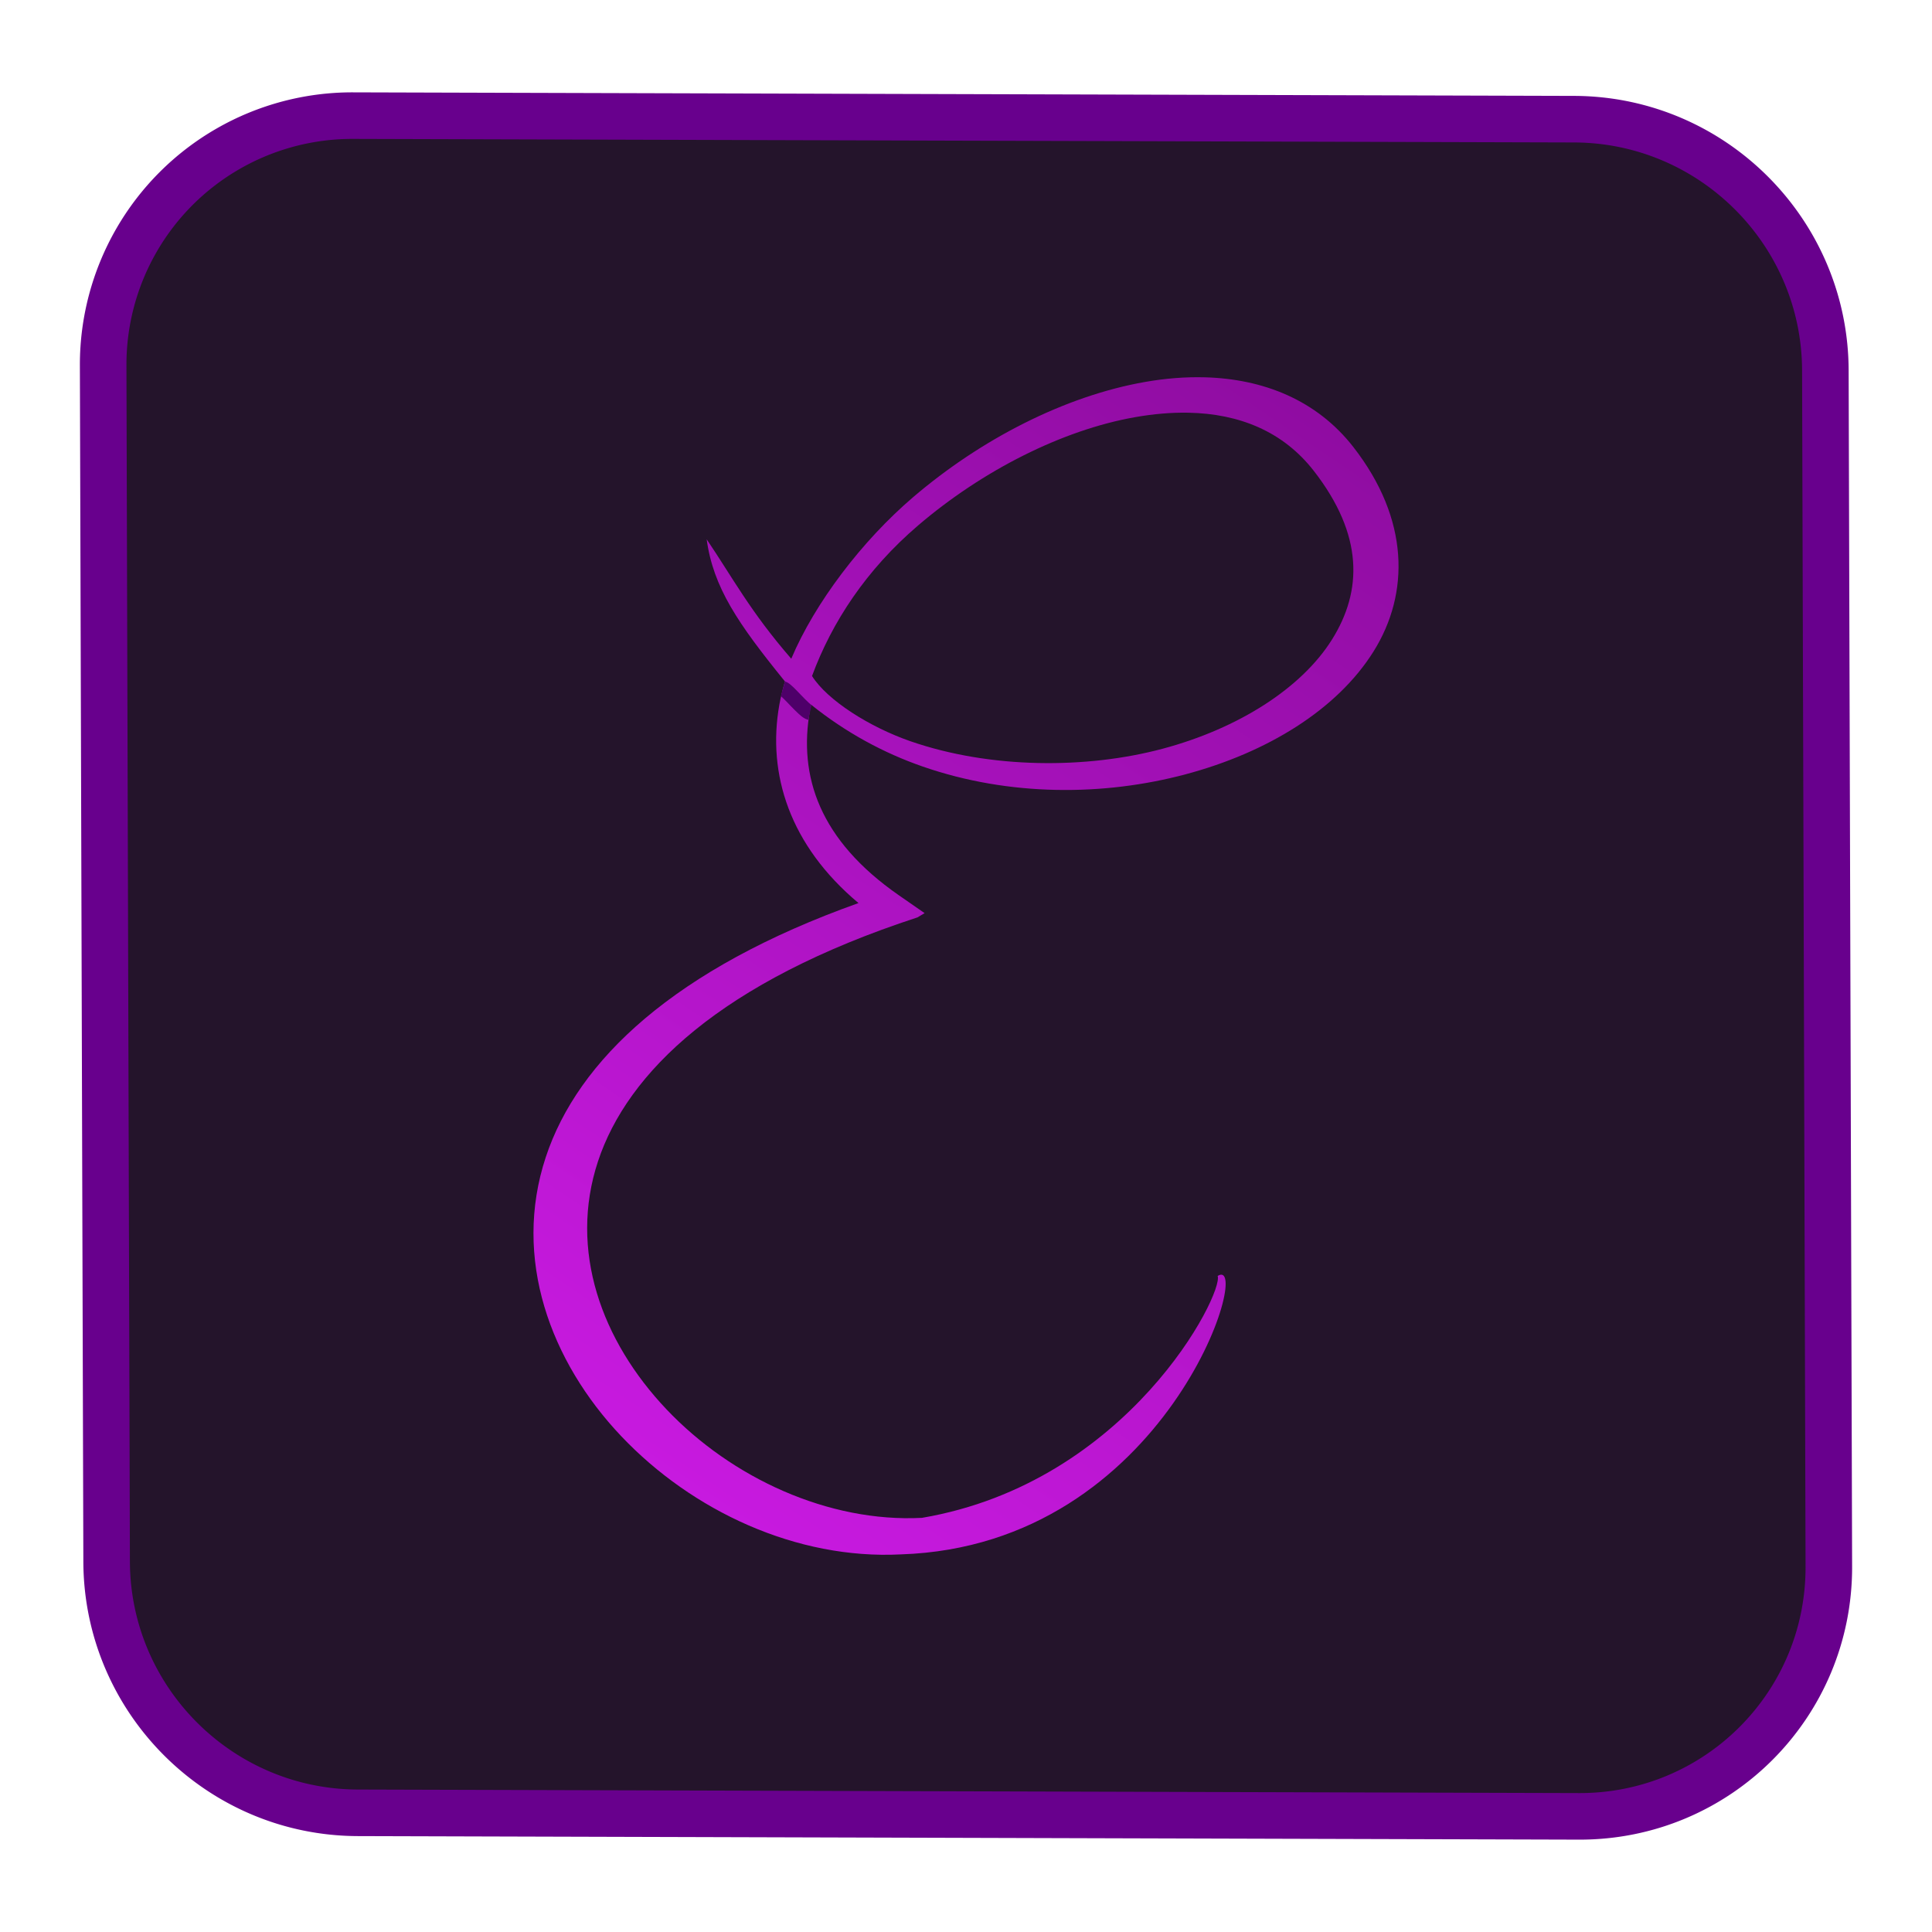 <?xml version="1.0" encoding="UTF-8" standalone="no"?>
<!-- Created with Inkscape (http://www.inkscape.org/) -->

<svg
   width="1024"
   height="1024"
   viewBox="0 0 270.933 270.933"
   version="1.1"
   id="svg1"
   inkscape:version="1.4 (e7c3feb1, 2024-10-09)"
   sodipodi:docname="Logo Dark.svg"
   inkscape:export-filename="Edmund/Resources/DarkLogo1024.png"
   inkscape:export-xdpi="96"
   inkscape:export-ydpi="96"
   xmlns:inkscape="http://www.inkscape.org/namespaces/inkscape"
   xmlns:sodipodi="http://sodipodi.sourceforge.net/DTD/sodipodi-0.dtd"
   xmlns:xlink="http://www.w3.org/1999/xlink"
   xmlns="http://www.w3.org/2000/svg"
   xmlns:svg="http://www.w3.org/2000/svg">
  <sodipodi:namedview
     id="namedview1"
     pagecolor="#505050"
     bordercolor="#eeeeee"
     borderopacity="1"
     inkscape:showpageshadow="0"
     inkscape:pageopacity="0"
     inkscape:pagecheckerboard="0"
     inkscape:deskcolor="#505050"
     inkscape:document-units="px"
     inkscape:zoom="0.79533045"
     inkscape:cx="492.24822"
     inkscape:cy="531.8544"
     inkscape:window-width="1920"
     inkscape:window-height="1201"
     inkscape:window-x="0"
     inkscape:window-y="25"
     inkscape:window-maximized="0"
     inkscape:current-layer="layer1" />
  <defs
     id="defs1">
    <inkscape:path-effect
       effect="fillet_chamfer"
       id="path-effect9"
       is_visible="true"
       lpeversion="1"
       nodesatellites_param="F,0,1,1,0,35.133,0,1 @ F,0,0,1,0,35.133,0,1 @ F,0,1,1,0,35.133,0,1 @ F,0,1,1,0,35.133,0,1"
       radius="0"
       unit="px"
       method="auto"
       mode="F"
       chamfer_steps="1"
       flexible="false"
       use_knot_distance="true"
       apply_no_radius="true"
       apply_with_radius="true"
       only_selected="false"
       hide_knots="false" />
    <inkscape:path-effect
       effect="fillet_chamfer"
       id="path-effect8"
       is_visible="true"
       lpeversion="1"
       nodesatellites_param="F,0,0,1,0,0,0,1 @ F,0,0,1,0,0,0,1 @ F,0,0,1,0,0,0,1 @ F,0,0,1,0,0,0,1"
       radius="0"
       unit="px"
       method="auto"
       mode="F"
       chamfer_steps="1"
       flexible="false"
       use_knot_distance="true"
       apply_no_radius="true"
       apply_with_radius="true"
       only_selected="false"
       hide_knots="false" />
    <linearGradient
       id="linearGradient5"
       inkscape:collect="always">
      <stop
         style="stop-color:#8f0ca1;stop-opacity:1;"
         offset="0"
         id="stop5" />
      <stop
         style="stop-color:#c91ae1;stop-opacity:1;"
         offset="1"
         id="stop6" />
    </linearGradient>
    <linearGradient
       inkscape:collect="always"
       xlink:href="#linearGradient5"
       id="linearGradient6"
       x1="199.262"
       y1="40.736"
       x2="75.85"
       y2="223.789"
       gradientUnits="userSpaceOnUse"
       gradientTransform="matrix(0.825,0,0,0.825,23.77,23.77)" />
  </defs>
  <g
     inkscape:label="Layer 1"
     inkscape:groupmode="layer"
     id="layer1">
    <path
       id="rect3"
       style="opacity:1;fill:#24142b;fill-opacity:1;stroke:#68008d;stroke-width:6.529;stroke-linecap:round;stroke-linejoin:round"
       d="m 14.467,51.246 0.486,167.739 c 0.056,19.404 15.831,35.179 35.235,35.235 57.082,0.165 114.165,0.33 171.247,0.496 19.404,0.056 35.088,-15.628 35.031,-35.031 -0.162,-55.913 -0.325,-111.825 -0.487,-167.738 -0.056,-19.404 -15.832,-35.179 -35.235,-35.235 L 49.498,16.215 A 34.93,34.93 135 0 0 14.467,51.246 Z"
       inkscape:path-effect="#path-effect9"
       inkscape:original-d="m 14.365234,16.113281 0.689454,238.005859 c 80.504219,0.23351 161.009452,0.46572 241.513672,0.69922 -0.23011,-79.33495 -0.46131,-158.668955 -0.69141,-238.003907 z" />
    <path
       style="color:#000000;fill:url(#linearGradient6);stroke-width:0.825;stroke-linecap:round;-inkscape-stroke:none"
       d="m 168.941,52.912 c -2.727,-0.074 -5.529,0.153 -8.345,0.646 -11.263,1.971 -23.031,8.028 -32.555,16.172 -7.174,6.134 -13.777,14.824 -17.078,22.647 -5.731,-6.598 -8.231,-11.381 -11.862,-16.751 0.913,6.732 4.389,11.819 10.975,19.933 -0.306,1.088 -0.593,2.179 -0.787,3.279 -1.719,9.7 1.441,19.705 11.101,27.802 -25.817,9.203 -39.362,22.054 -43.847,35.613 -4.705,14.224 0.63,28.663 10.584,39.157 9.953,10.494 24.584,17.319 39.211,16.568 37.419,-1.232 49.563,-42.23 44.42,-39.049 0.869,2.432 -12.441,28.978 -41.468,33.926 -13.108,0.673 -26.695,-5.592 -35.821,-15.214 -9.125,-9.621 -13.729,-22.325 -9.608,-34.785 4.121,-12.46 17.197,-25.191 44.802,-34.207 l 0.998,-0.597 -3.607,-2.503 c -11.153,-7.74 -14.109,-16.694 -12.468,-25.95 0.045,-0.252 0.132,-0.506 0.184,-0.759 4.796,3.85 10.094,6.738 15.644,8.662 12.158,4.216 25.378,4.139 36.84,1.084 11.462,-3.055 21.248,-9.063 26.356,-17.217 5.108,-8.154 5.042,-18.583 -2.818,-28.674 -5.161,-6.626 -12.667,-9.563 -20.849,-9.785 z m -2.285,4.964 c 7.131,0.139 13.272,2.621 17.57,8.139 7.024,9.018 6.832,16.861 2.562,23.676 -4.27,6.815 -13.115,12.473 -23.783,15.317 -10.667,2.843 -24.131,2.822 -35.343,-1.066 -5.666,-1.965 -11.622,-5.708 -13.789,-9.143 2.792,-7.558 7.594,-14.886 14.881,-21.117 8.978,-7.678 20.208,-13.393 30.471,-15.189 2.566,-0.449 5.053,-0.663 7.43,-0.617 z"
       id="path3"
       sodipodi:nodetypes="ssscccscsscccsscccscsssssssssscsss" />
    <path
       style="opacity:1;fill:none;fill-opacity:1;stroke:#4e0069;stroke-width:2.106;stroke-linecap:butt;stroke-dasharray:none;stroke-opacity:1"
       d="m 109.799,96.572 c 0.639,0.18 2.966,3.174 3.775,3.349"
       id="path4"
       sodipodi:nodetypes="cc" />
  </g>
</svg>
